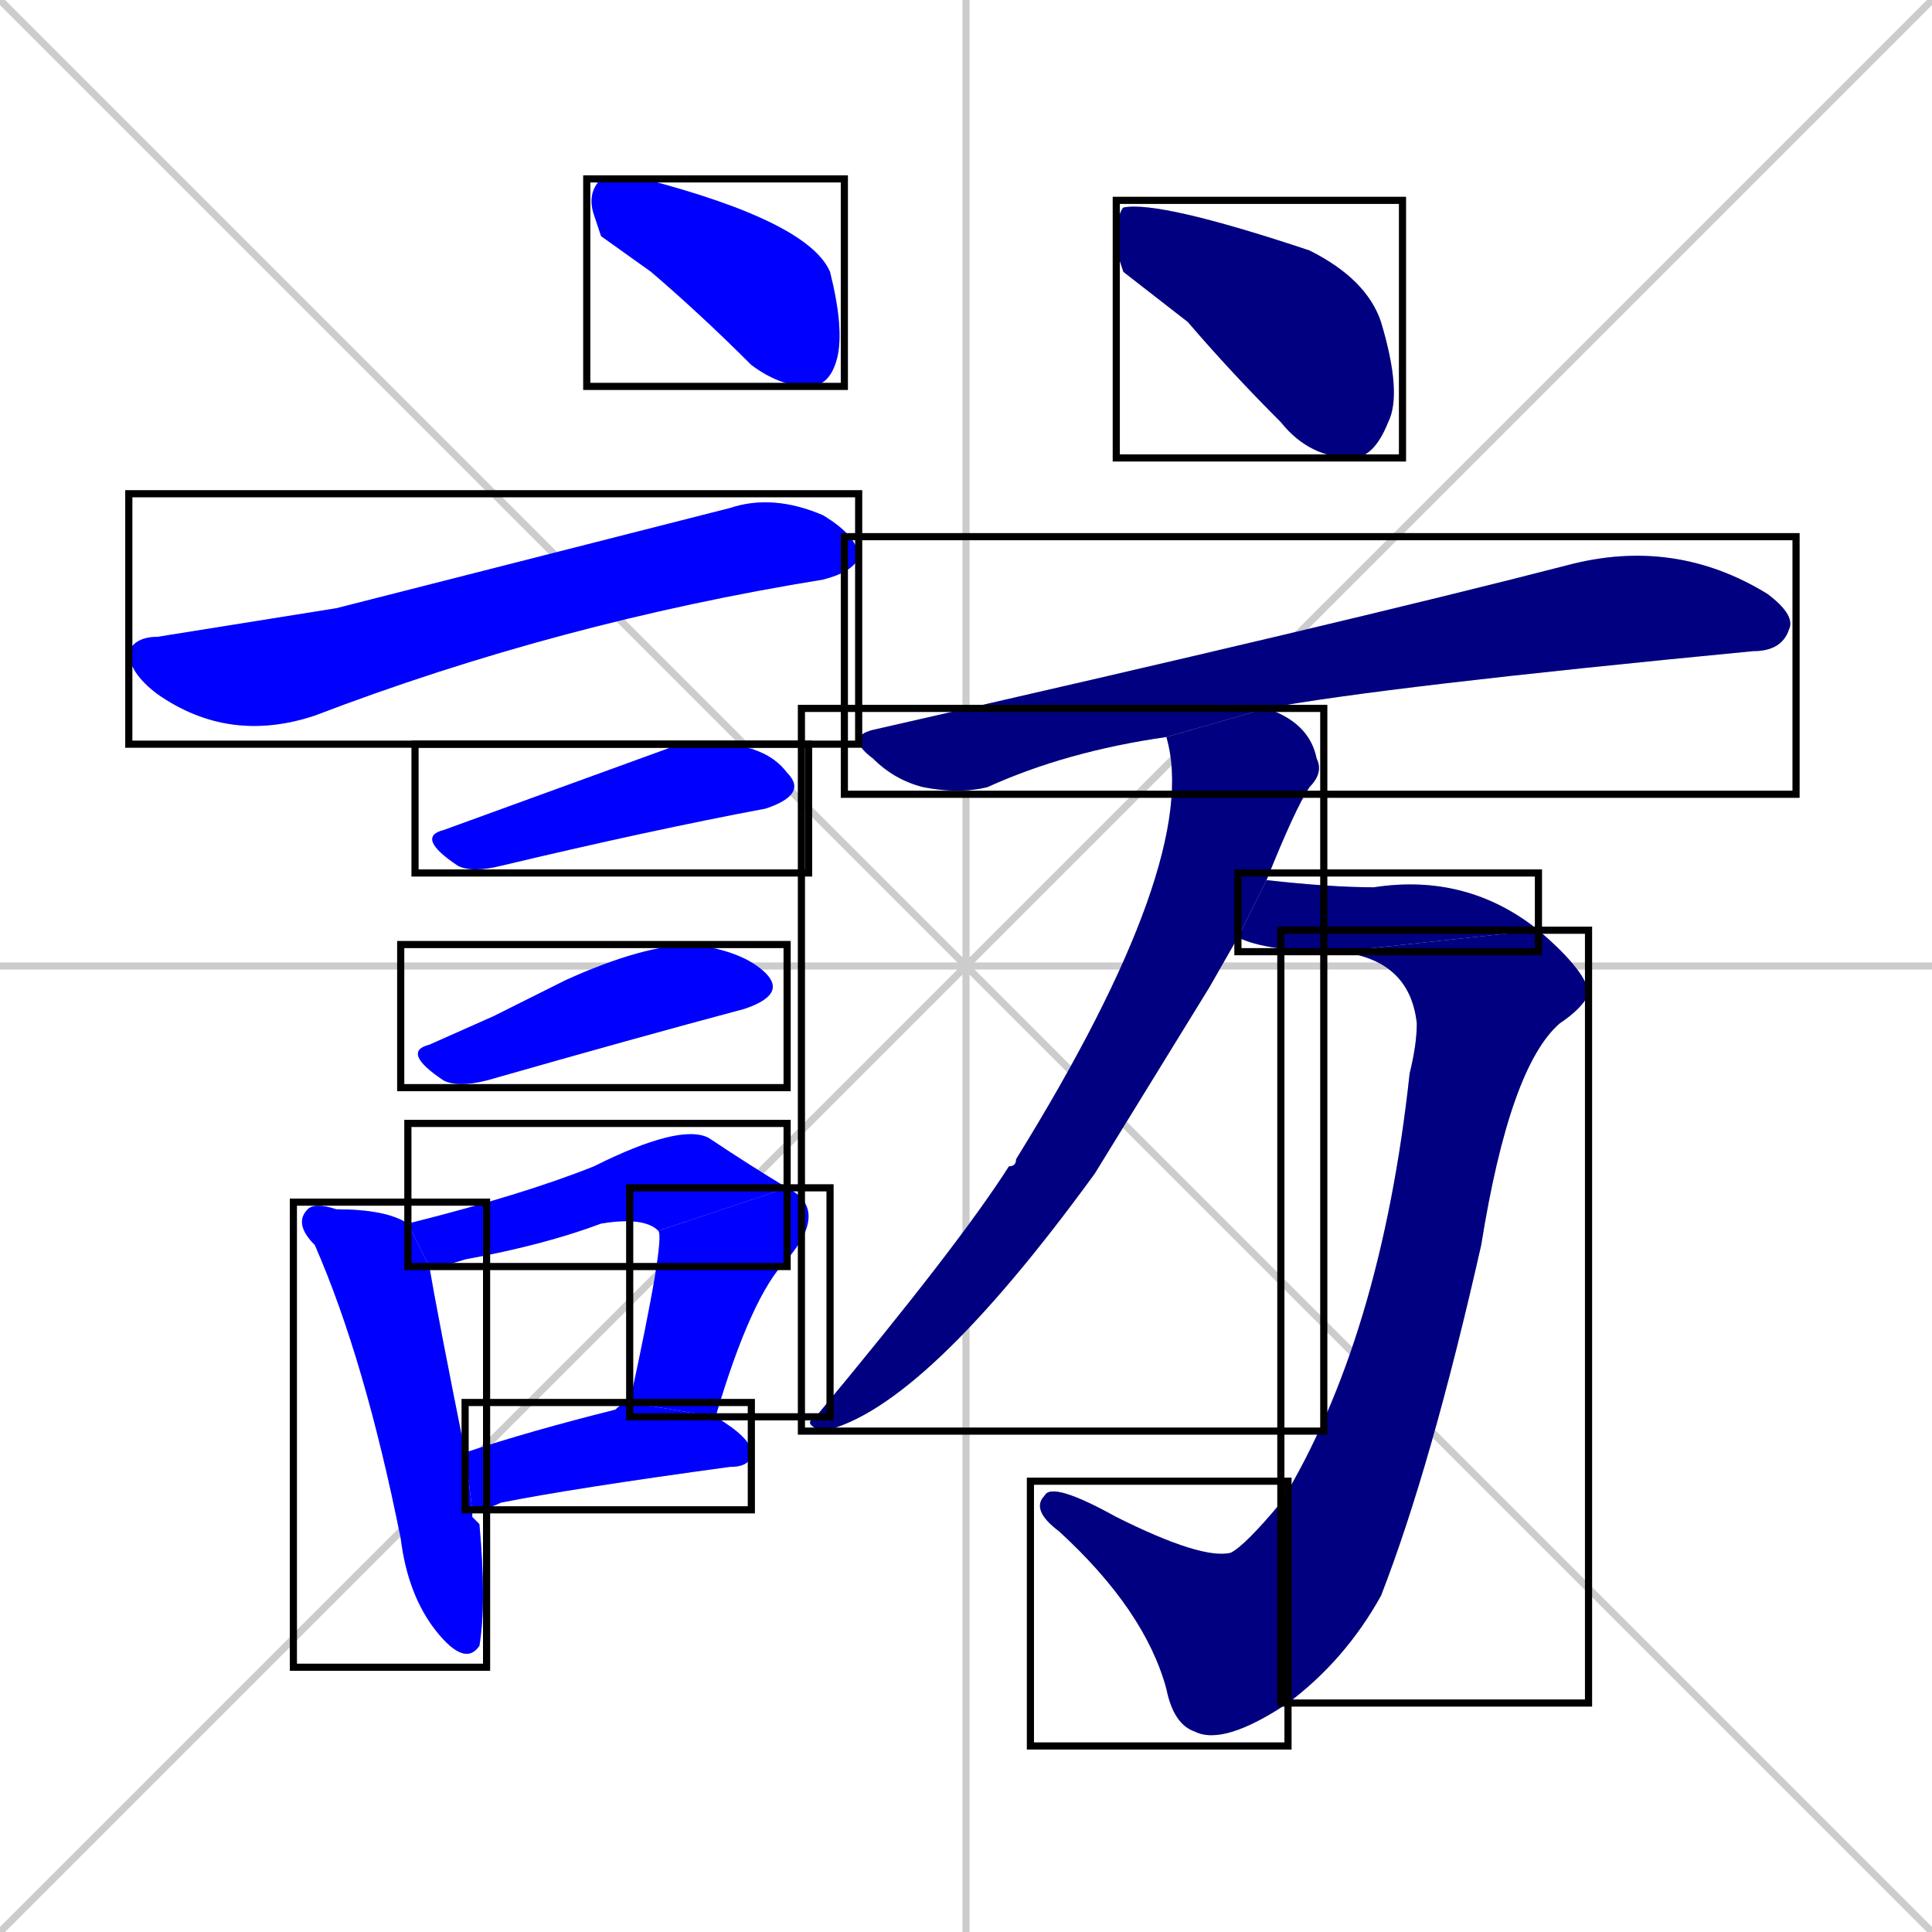 <svg xmlns="http://www.w3.org/2000/svg" xmlns:xlink="http://www.w3.org/1999/xlink" width="270" height="270"><defs><clipPath id="clip-mask-1"><use xlink:href="#rect-1" /></clipPath><clipPath id="clip-mask-2"><use xlink:href="#rect-2" /></clipPath><clipPath id="clip-mask-3"><use xlink:href="#rect-3" /></clipPath><clipPath id="clip-mask-4"><use xlink:href="#rect-4" /></clipPath><clipPath id="clip-mask-5"><use xlink:href="#rect-5" /></clipPath><clipPath id="clip-mask-6"><use xlink:href="#rect-6" /></clipPath><clipPath id="clip-mask-7"><use xlink:href="#rect-7" /></clipPath><clipPath id="clip-mask-8"><use xlink:href="#rect-8" /></clipPath><clipPath id="clip-mask-9"><use xlink:href="#rect-9" /></clipPath><clipPath id="clip-mask-10"><use xlink:href="#rect-10" /></clipPath><clipPath id="clip-mask-11"><use xlink:href="#rect-11" /></clipPath><clipPath id="clip-mask-12"><use xlink:href="#rect-12" /></clipPath><clipPath id="clip-mask-13"><use xlink:href="#rect-13" /></clipPath><clipPath id="clip-mask-14"><use xlink:href="#rect-14" /></clipPath></defs><path d="M 0 0 L 270 270 M 270 0 L 0 270 M 135 0 L 135 270 M 0 135 L 270 135" stroke="#CCCCCC" /><path d="M 84 33 L 83 30 Q 82 27 84 25 Q 86 25 90 25 Q 113 31 116 38 Q 118 46 117 50 Q 116 54 113 54 Q 109 54 105 51 Q 98 44 91 38" fill="#CCCCCC"/><path d="M 47 85 L 102 71 Q 108 69 115 72 Q 120 75 120 78 Q 119 80 115 81 Q 78 87 44 100 Q 32 104 22 97 Q 18 94 18 91 Q 19 89 22 89" fill="#CCCCCC"/><path d="M 95 104 L 100 104 Q 107 104 110 108 Q 113 111 107 113 Q 91 116 70 121 Q 66 122 64 121 Q 58 117 62 116" fill="#CCCCCC"/><path d="M 69 142 L 79 137 Q 90 132 97 132 Q 104 133 107 136 Q 110 139 104 141 Q 89 145 68 151 Q 64 152 62 151 Q 56 147 60 146" fill="#CCCCCC"/><path d="M 66 212 L 67 213 Q 68 224 67 230 Q 65 233 61 228 Q 57 223 56 215 Q 51 190 44 174 Q 41 171 43 169 Q 44 168 47 169 Q 54 169 57 171 L 60 177 Q 61 183 65 203 L 66 211" fill="#CCCCCC"/><path d="M 57 171 Q 73 167 83 163 Q 95 157 99 159 Q 105 163 110 166 L 92 172 Q 90 170 84 171 Q 76 174 65 176 Q 62 177 60 177" fill="#CCCCCC"/><path d="M 88 196 Q 93 173 92 172 L 110 166 Q 116 169 110 176 Q 105 181 100 198" fill="#CCCCCC"/><path d="M 65 203 Q 74 200 86 197 Q 87 196 88 196 L 100 198 Q 105 201 105 203 Q 105 205 102 205 Q 80 208 70 210 Q 68 211 66 211" fill="#CCCCCC"/><path d="M 157 38 L 156 35 Q 156 30 157 29 Q 162 28 183 35 Q 191 39 193 45 Q 196 55 194 59 Q 192 64 189 64 Q 183 64 179 59 Q 172 52 166 45" fill="#CCCCCC"/><path d="M 163 103 Q 149 105 138 110 Q 134 111 129 110 Q 125 109 122 106 Q 118 103 122 102 Q 188 87 219 79 Q 234 75 247 83 Q 251 86 250 88 Q 249 91 245 91 Q 193 96 177 99" fill="#CCCCCC"/><path d="M 169 138 L 153 164 Q 129 197 115 200 Q 112 199 114 198 Q 134 174 141 163 Q 142 163 142 162 Q 168 120 163 103 L 177 99 Q 183 101 184 106 Q 185 108 183 110 Q 181 113 177 123 L 173 131" fill="#CCCCCC"/><path d="M 177 123 Q 186 124 192 124 Q 205 122 215 130 L 187 133 Q 177 133 173 131" fill="#CCCCCC"/><path d="M 215 130 Q 222 136 222 139 Q 221 141 218 143 Q 211 149 207 174 Q 200 205 193 223 Q 188 232 180 238 L 179 210 Q 193 187 197 150 Q 198 146 198 143 Q 197 134 187 133" fill="#CCCCCC"/><path d="M 180 238 Q 171 244 167 242 Q 164 241 163 236 Q 160 225 148 214 Q 144 211 146 209 Q 147 207 156 212 Q 168 218 172 217 Q 174 216 179 210" fill="#CCCCCC"/><path d="M 84 33 L 83 30 Q 82 27 84 25 Q 86 25 90 25 Q 113 31 116 38 Q 118 46 117 50 Q 116 54 113 54 Q 109 54 105 51 Q 98 44 91 38" fill="#0000ff" clip-path="url(#clip-mask-1)" /><path d="M 47 85 L 102 71 Q 108 69 115 72 Q 120 75 120 78 Q 119 80 115 81 Q 78 87 44 100 Q 32 104 22 97 Q 18 94 18 91 Q 19 89 22 89" fill="#0000ff" clip-path="url(#clip-mask-2)" /><path d="M 95 104 L 100 104 Q 107 104 110 108 Q 113 111 107 113 Q 91 116 70 121 Q 66 122 64 121 Q 58 117 62 116" fill="#0000ff" clip-path="url(#clip-mask-3)" /><path d="M 69 142 L 79 137 Q 90 132 97 132 Q 104 133 107 136 Q 110 139 104 141 Q 89 145 68 151 Q 64 152 62 151 Q 56 147 60 146" fill="#0000ff" clip-path="url(#clip-mask-4)" /><path d="M 66 212 L 67 213 Q 68 224 67 230 Q 65 233 61 228 Q 57 223 56 215 Q 51 190 44 174 Q 41 171 43 169 Q 44 168 47 169 Q 54 169 57 171 L 60 177 Q 61 183 65 203 L 66 211" fill="#0000ff" clip-path="url(#clip-mask-5)" /><path d="M 57 171 Q 73 167 83 163 Q 95 157 99 159 Q 105 163 110 166 L 92 172 Q 90 170 84 171 Q 76 174 65 176 Q 62 177 60 177" fill="#0000ff" clip-path="url(#clip-mask-6)" /><path d="M 88 196 Q 93 173 92 172 L 110 166 Q 116 169 110 176 Q 105 181 100 198" fill="#0000ff" clip-path="url(#clip-mask-7)" /><path d="M 65 203 Q 74 200 86 197 Q 87 196 88 196 L 100 198 Q 105 201 105 203 Q 105 205 102 205 Q 80 208 70 210 Q 68 211 66 211" fill="#0000ff" clip-path="url(#clip-mask-8)" /><path d="M 157 38 L 156 35 Q 156 30 157 29 Q 162 28 183 35 Q 191 39 193 45 Q 196 55 194 59 Q 192 64 189 64 Q 183 64 179 59 Q 172 52 166 45" fill="#000080" clip-path="url(#clip-mask-9)" /><path d="M 163 103 Q 149 105 138 110 Q 134 111 129 110 Q 125 109 122 106 Q 118 103 122 102 Q 188 87 219 79 Q 234 75 247 83 Q 251 86 250 88 Q 249 91 245 91 Q 193 96 177 99" fill="#000080" clip-path="url(#clip-mask-10)" /><path d="M 169 138 L 153 164 Q 129 197 115 200 Q 112 199 114 198 Q 134 174 141 163 Q 142 163 142 162 Q 168 120 163 103 L 177 99 Q 183 101 184 106 Q 185 108 183 110 Q 181 113 177 123 L 173 131" fill="#000080" clip-path="url(#clip-mask-11)" /><path d="M 177 123 Q 186 124 192 124 Q 205 122 215 130 L 187 133 Q 177 133 173 131" fill="#000080" clip-path="url(#clip-mask-12)" /><path d="M 215 130 Q 222 136 222 139 Q 221 141 218 143 Q 211 149 207 174 Q 200 205 193 223 Q 188 232 180 238 L 179 210 Q 193 187 197 150 Q 198 146 198 143 Q 197 134 187 133" fill="#000080" clip-path="url(#clip-mask-13)" /><path d="M 180 238 Q 171 244 167 242 Q 164 241 163 236 Q 160 225 148 214 Q 144 211 146 209 Q 147 207 156 212 Q 168 218 172 217 Q 174 216 179 210" fill="#000080" clip-path="url(#clip-mask-14)" /><rect x="82" y="25" width="36" height="29" id="rect-1" fill="transparent" stroke="#000000"><animate attributeName="x" from="46" to="82" dur="0.133" begin="0; animate14.end + 1s" id="animate1" fill="freeze"/></rect><rect x="18" y="69" width="102" height="35" id="rect-2" fill="transparent" stroke="#000000"><set attributeName="x" to="-84" begin="0; animate14.end + 1s" /><animate attributeName="x" from="-84" to="18" dur="0.378" begin="animate1.end + 0.5" id="animate2" fill="freeze"/></rect><rect x="58" y="104" width="55" height="18" id="rect-3" fill="transparent" stroke="#000000"><set attributeName="x" to="3" begin="0; animate14.end + 1s" /><animate attributeName="x" from="3" to="58" dur="0.204" begin="animate2.end + 0.5" id="animate3" fill="freeze"/></rect><rect x="56" y="132" width="54" height="20" id="rect-4" fill="transparent" stroke="#000000"><set attributeName="x" to="2" begin="0; animate14.end + 1s" /><animate attributeName="x" from="2" to="56" dur="0.200" begin="animate3.end + 0.5" id="animate4" fill="freeze"/></rect><rect x="41" y="168" width="27" height="65" id="rect-5" fill="transparent" stroke="#000000"><set attributeName="y" to="103" begin="0; animate14.end + 1s" /><animate attributeName="y" from="103" to="168" dur="0.241" begin="animate4.end + 0.5" id="animate5" fill="freeze"/></rect><rect x="57" y="157" width="53" height="20" id="rect-6" fill="transparent" stroke="#000000"><set attributeName="x" to="4" begin="0; animate14.end + 1s" /><animate attributeName="x" from="4" to="57" dur="0.196" begin="animate5.end + 0.5" id="animate6" fill="freeze"/></rect><rect x="88" y="166" width="28" height="32" id="rect-7" fill="transparent" stroke="#000000"><set attributeName="y" to="134" begin="0; animate14.end + 1s" /><animate attributeName="y" from="134" to="166" dur="0.119" begin="animate6.end" id="animate7" fill="freeze"/></rect><rect x="65" y="196" width="40" height="15" id="rect-8" fill="transparent" stroke="#000000"><set attributeName="x" to="25" begin="0; animate14.end + 1s" /><animate attributeName="x" from="25" to="65" dur="0.148" begin="animate7.end + 0.5" id="animate8" fill="freeze"/></rect><rect x="156" y="28" width="40" height="36" id="rect-9" fill="transparent" stroke="#000000"><set attributeName="x" to="116" begin="0; animate14.end + 1s" /><animate attributeName="x" from="116" to="156" dur="0.148" begin="animate8.end + 0.5" id="animate9" fill="freeze"/></rect><rect x="118" y="75" width="133" height="36" id="rect-10" fill="transparent" stroke="#000000"><set attributeName="x" to="-15" begin="0; animate14.end + 1s" /><animate attributeName="x" from="-15" to="118" dur="0.493" begin="animate9.end + 0.5" id="animate10" fill="freeze"/></rect><rect x="112" y="99" width="73" height="101" id="rect-11" fill="transparent" stroke="#000000"><set attributeName="y" to="-2" begin="0; animate14.end + 1s" /><animate attributeName="y" from="-2" to="99" dur="0.374" begin="animate10.end + 0.5" id="animate11" fill="freeze"/></rect><rect x="173" y="122" width="42" height="11" id="rect-12" fill="transparent" stroke="#000000"><set attributeName="x" to="131" begin="0; animate14.end + 1s" /><animate attributeName="x" from="131" to="173" dur="0.156" begin="animate11.end + 0.5" id="animate12" fill="freeze"/></rect><rect x="179" y="130" width="43" height="108" id="rect-13" fill="transparent" stroke="#000000"><set attributeName="y" to="22" begin="0; animate14.end + 1s" /><animate attributeName="y" from="22" to="130" dur="0.400" begin="animate12.end" id="animate13" fill="freeze"/></rect><rect x="144" y="207" width="36" height="37" id="rect-14" fill="transparent" stroke="#000000"><set attributeName="x" to="180" begin="0; animate14.end + 1s" /><animate attributeName="x" from="180" to="144" dur="0.133" begin="animate13.end" id="animate14" fill="freeze"/></rect></svg>